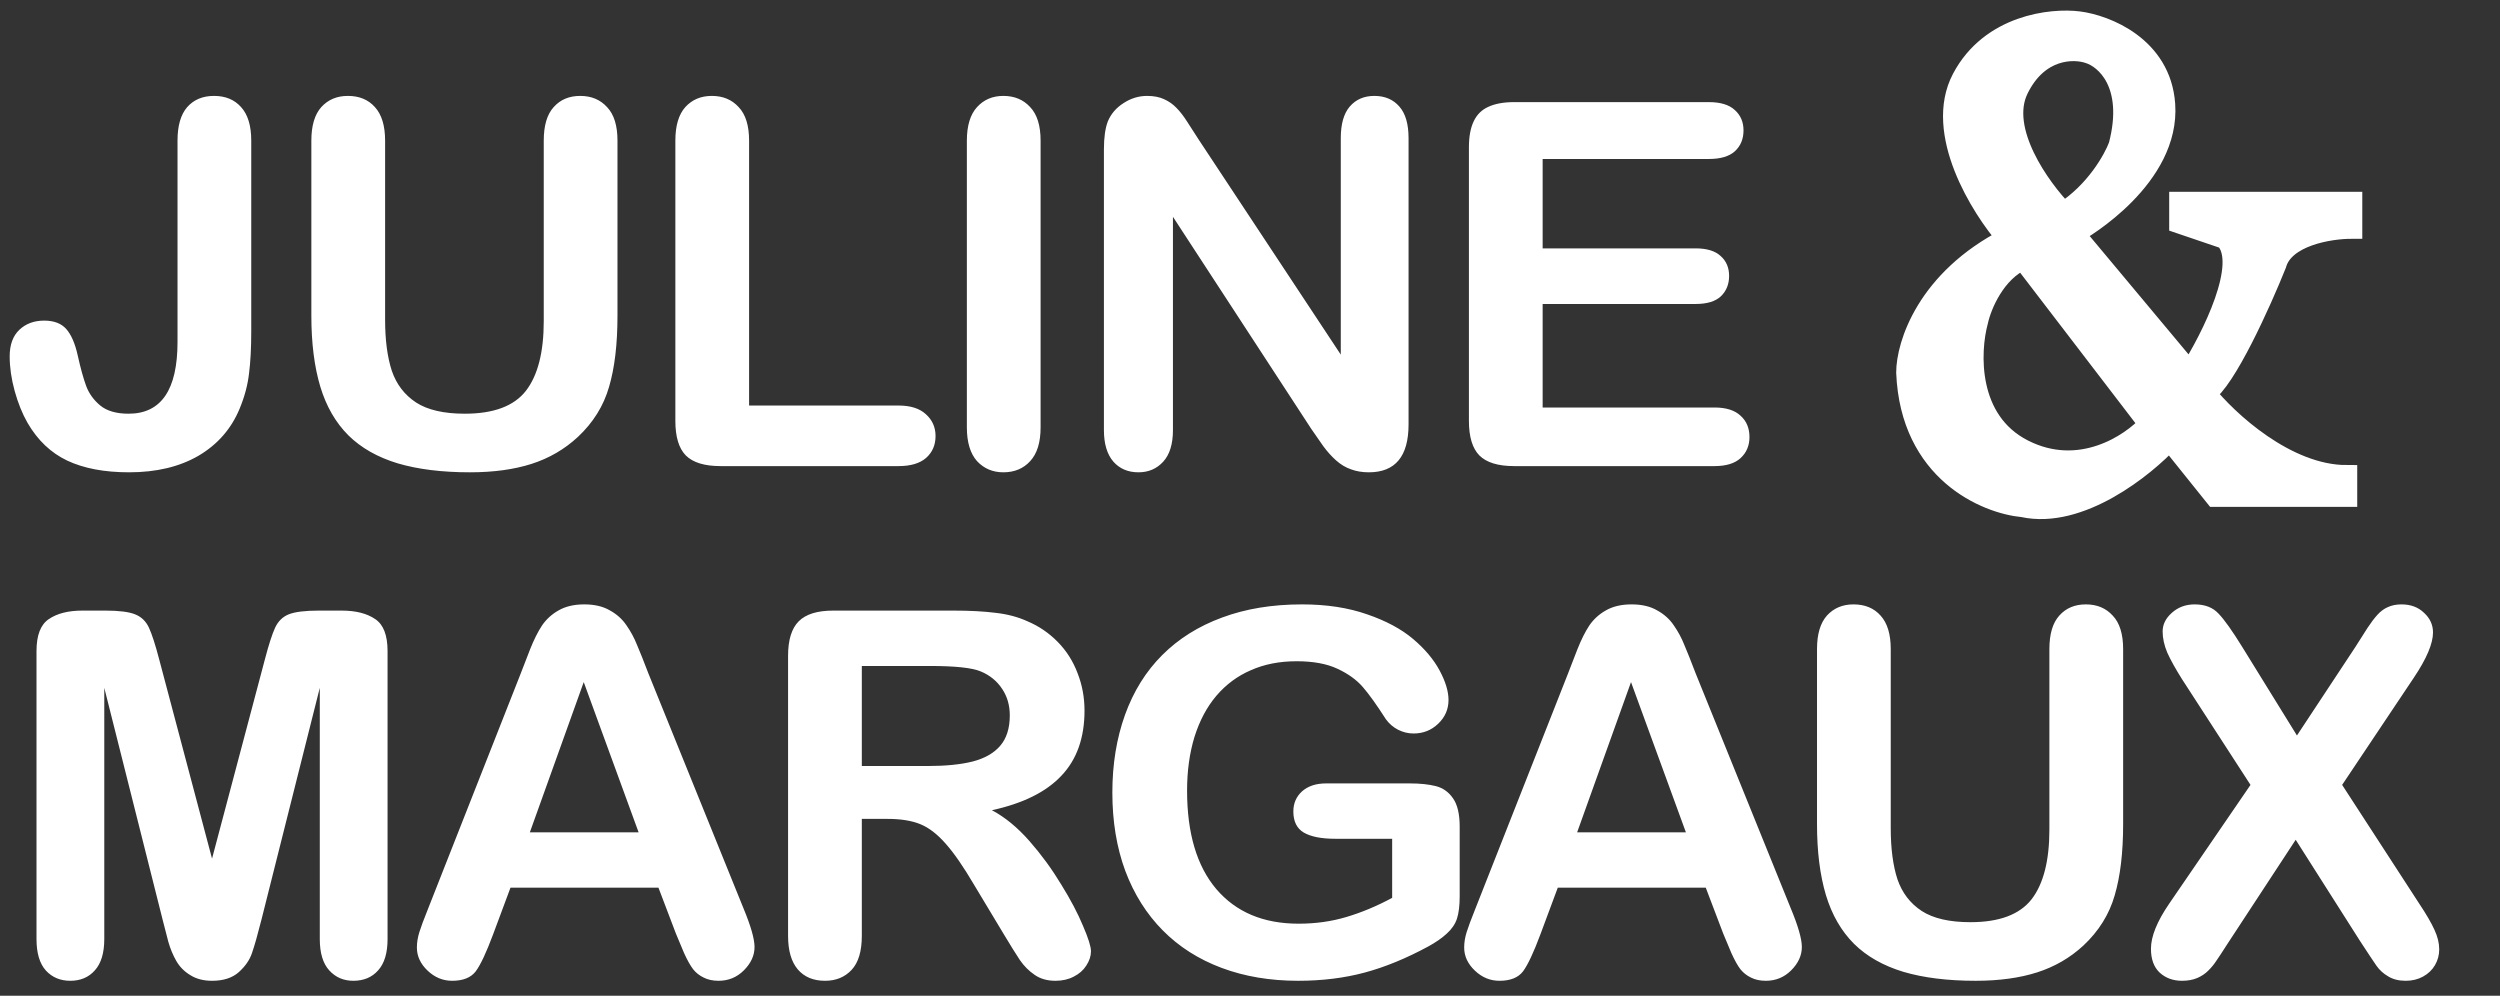 <svg width="118" height="47" viewBox="0 0 118 47" fill="none" xmlns="http://www.w3.org/2000/svg">
<rect x="0" y="0" width="118" height="47" fill="#333333" stroke="none"/>
<path fill-rule="evenodd" clip-rule="evenodd" d="M110.761 23.425V22.451C107.898 22.451 105.114 19.855 104.08 18.558C105.034 17.974 106.705 14.258 107.42 12.474C107.802 11.111 109.966 10.77 111 10.77V9.553H102.886V10.527L105.034 11.257C106.18 12.425 104.398 15.962 103.364 17.584L97.875 11.013C98.352 10.77 102.409 8.336 102.17 4.929C101.98 2.204 99.386 1.198 98.114 1.036C96.841 0.873 93.961 1.182 92.625 3.713C91.289 6.244 93.5 9.797 94.773 11.257C90.954 13.204 90 16.286 90 17.584C90.191 22.257 93.739 23.749 95.489 23.912C98.161 24.496 101.216 22.046 102.409 20.748L104.557 23.425H110.761ZM95.489 12.23L101.455 20.018C100.58 20.991 98.161 22.597 95.489 21.235C92.816 19.872 92.943 16.611 93.341 15.151C93.5 14.421 94.152 12.814 95.489 12.23ZM97.398 10.04C96.284 8.904 94.296 6.146 95.25 4.199C96.204 2.252 97.875 2.252 98.591 2.496C99.386 2.739 100.786 3.956 100.023 6.876C99.784 7.525 98.925 9.067 97.398 10.04Z" fill="white" stroke="white"/>
<path d="M11.859 6.637V15.637C11.859 16.418 11.824 17.082 11.754 17.629C11.691 18.176 11.543 18.73 11.309 19.293C10.918 20.238 10.273 20.977 9.375 21.508C8.477 22.031 7.383 22.293 6.094 22.293C4.93 22.293 3.957 22.109 3.176 21.742C2.402 21.375 1.777 20.781 1.301 19.961C1.051 19.523 0.848 19.02 0.691 18.449C0.535 17.879 0.457 17.336 0.457 16.82C0.457 16.273 0.609 15.855 0.914 15.566C1.219 15.277 1.609 15.133 2.086 15.133C2.547 15.133 2.895 15.266 3.129 15.531C3.363 15.797 3.543 16.211 3.668 16.773C3.801 17.375 3.934 17.855 4.066 18.215C4.199 18.574 4.422 18.883 4.734 19.141C5.047 19.398 5.492 19.527 6.07 19.527C7.609 19.527 8.379 18.398 8.379 16.141V6.637C8.379 5.934 8.531 5.406 8.836 5.055C9.148 4.703 9.57 4.527 10.102 4.527C10.641 4.527 11.066 4.703 11.379 5.055C11.699 5.406 11.859 5.934 11.859 6.637ZM14.696 14.898V6.637C14.696 5.934 14.852 5.406 15.165 5.055C15.485 4.703 15.903 4.527 16.419 4.527C16.958 4.527 17.384 4.703 17.696 5.055C18.017 5.406 18.177 5.934 18.177 6.637V15.086C18.177 16.047 18.282 16.852 18.493 17.5C18.712 18.141 19.095 18.641 19.642 19C20.188 19.352 20.954 19.527 21.938 19.527C23.298 19.527 24.259 19.168 24.821 18.449C25.384 17.723 25.665 16.625 25.665 15.156V6.637C25.665 5.926 25.821 5.398 26.134 5.055C26.446 4.703 26.864 4.527 27.388 4.527C27.911 4.527 28.333 4.703 28.653 5.055C28.981 5.398 29.145 5.926 29.145 6.637V14.898C29.145 16.242 29.013 17.363 28.747 18.262C28.489 19.16 27.997 19.949 27.27 20.629C26.645 21.207 25.919 21.629 25.091 21.895C24.263 22.16 23.294 22.293 22.184 22.293C20.864 22.293 19.727 22.152 18.774 21.871C17.821 21.582 17.044 21.141 16.442 20.547C15.841 19.945 15.399 19.18 15.118 18.25C14.837 17.312 14.696 16.195 14.696 14.898ZM35.357 6.637V19.141H42.412C42.974 19.141 43.404 19.277 43.701 19.551C44.006 19.824 44.158 20.168 44.158 20.582C44.158 21.004 44.01 21.348 43.713 21.613C43.416 21.871 42.982 22 42.412 22H34.01C33.252 22 32.705 21.832 32.369 21.496C32.041 21.16 31.877 20.617 31.877 19.867V6.637C31.877 5.934 32.033 5.406 32.346 5.055C32.666 4.703 33.084 4.527 33.599 4.527C34.123 4.527 34.545 4.703 34.865 5.055C35.193 5.398 35.357 5.926 35.357 6.637ZM45.636 20.172V6.637C45.636 5.934 45.796 5.406 46.116 5.055C46.436 4.703 46.85 4.527 47.358 4.527C47.882 4.527 48.304 4.703 48.624 5.055C48.952 5.398 49.116 5.926 49.116 6.637V20.172C49.116 20.883 48.952 21.414 48.624 21.766C48.304 22.117 47.882 22.293 47.358 22.293C46.858 22.293 46.444 22.117 46.116 21.766C45.796 21.406 45.636 20.875 45.636 20.172ZM56.594 6.613L63.285 16.738V6.52C63.285 5.855 63.426 5.359 63.707 5.031C63.996 4.695 64.383 4.527 64.867 4.527C65.367 4.527 65.762 4.695 66.051 5.031C66.34 5.359 66.484 5.855 66.484 6.52V20.031C66.484 21.539 65.859 22.293 64.609 22.293C64.297 22.293 64.016 22.246 63.766 22.152C63.516 22.066 63.281 21.926 63.062 21.73C62.844 21.535 62.641 21.309 62.453 21.051C62.266 20.785 62.078 20.516 61.891 20.242L55.363 10.234V20.301C55.363 20.957 55.211 21.453 54.906 21.789C54.601 22.125 54.211 22.293 53.734 22.293C53.242 22.293 52.847 22.125 52.551 21.789C52.254 21.445 52.105 20.949 52.105 20.301V7.047C52.105 6.484 52.168 6.043 52.293 5.723C52.441 5.371 52.687 5.086 53.031 4.867C53.375 4.641 53.746 4.527 54.144 4.527C54.457 4.527 54.722 4.578 54.941 4.68C55.168 4.781 55.363 4.918 55.527 5.09C55.699 5.262 55.871 5.484 56.043 5.758C56.222 6.031 56.406 6.316 56.594 6.613ZM80.653 7.504H72.813V11.723H80.032C80.563 11.723 80.958 11.844 81.216 12.086C81.481 12.32 81.614 12.633 81.614 13.023C81.614 13.414 81.485 13.734 81.227 13.984C80.969 14.227 80.571 14.348 80.032 14.348H72.813V19.234H80.923C81.469 19.234 81.88 19.363 82.153 19.621C82.434 19.871 82.575 20.207 82.575 20.629C82.575 21.035 82.434 21.367 82.153 21.625C81.88 21.875 81.469 22 80.923 22H71.466C70.708 22 70.161 21.832 69.825 21.496C69.497 21.16 69.333 20.617 69.333 19.867V6.953C69.333 6.453 69.407 6.047 69.555 5.734C69.704 5.414 69.934 5.184 70.247 5.043C70.567 4.895 70.973 4.82 71.466 4.82H80.653C81.208 4.82 81.618 4.945 81.884 5.195C82.157 5.438 82.294 5.758 82.294 6.156C82.294 6.562 82.157 6.891 81.884 7.141C81.618 7.383 81.208 7.504 80.653 7.504Z" fill="white"/>
<path d="M7.676 43.41L4.922 32.465V44.324C4.922 44.98 4.773 45.473 4.477 45.801C4.188 46.129 3.801 46.293 3.316 46.293C2.848 46.293 2.465 46.133 2.168 45.812C1.871 45.484 1.723 44.988 1.723 44.324V30.73C1.723 29.98 1.918 29.477 2.309 29.219C2.699 28.953 3.227 28.82 3.891 28.82H4.969C5.617 28.82 6.086 28.879 6.375 28.996C6.672 29.113 6.891 29.324 7.031 29.629C7.172 29.934 7.332 30.43 7.512 31.117L10.008 40.527L12.504 31.117C12.684 30.43 12.844 29.934 12.984 29.629C13.125 29.324 13.34 29.113 13.629 28.996C13.926 28.879 14.398 28.82 15.047 28.82H16.125C16.789 28.82 17.316 28.953 17.707 29.219C18.098 29.477 18.293 29.98 18.293 30.73V44.324C18.293 44.98 18.145 45.473 17.848 45.801C17.559 46.129 17.168 46.293 16.676 46.293C16.215 46.293 15.836 46.129 15.539 45.801C15.242 45.473 15.094 44.98 15.094 44.324V32.465L12.34 43.41C12.16 44.121 12.012 44.645 11.895 44.98C11.785 45.309 11.578 45.609 11.273 45.883C10.969 46.156 10.547 46.293 10.008 46.293C9.602 46.293 9.258 46.203 8.977 46.023C8.695 45.852 8.477 45.629 8.32 45.355C8.164 45.082 8.039 44.781 7.945 44.453C7.859 44.117 7.77 43.77 7.676 43.41ZM31.899 44.055L31.079 41.898H24.095L23.274 44.102C22.954 44.961 22.681 45.543 22.454 45.848C22.227 46.145 21.856 46.293 21.341 46.293C20.903 46.293 20.517 46.133 20.181 45.812C19.845 45.492 19.677 45.129 19.677 44.723C19.677 44.488 19.716 44.246 19.794 43.996C19.872 43.746 20.001 43.398 20.181 42.953L24.575 31.797C24.7 31.477 24.849 31.094 25.02 30.648C25.2 30.195 25.388 29.82 25.583 29.523C25.786 29.227 26.048 28.988 26.368 28.809C26.696 28.621 27.099 28.527 27.575 28.527C28.059 28.527 28.462 28.621 28.782 28.809C29.11 28.988 29.372 29.223 29.567 29.512C29.77 29.801 29.938 30.113 30.071 30.449C30.212 30.777 30.388 31.219 30.599 31.773L35.087 42.859C35.438 43.703 35.614 44.316 35.614 44.699C35.614 45.098 35.446 45.465 35.11 45.801C34.782 46.129 34.384 46.293 33.915 46.293C33.642 46.293 33.407 46.242 33.212 46.141C33.017 46.047 32.852 45.918 32.72 45.754C32.587 45.582 32.442 45.324 32.286 44.98C32.138 44.629 32.009 44.32 31.899 44.055ZM25.009 39.285H30.142L27.552 32.195L25.009 39.285ZM41.896 38.652H40.678V44.172C40.678 44.898 40.517 45.434 40.197 45.777C39.877 46.121 39.459 46.293 38.943 46.293C38.389 46.293 37.959 46.113 37.654 45.754C37.349 45.395 37.197 44.867 37.197 44.172V30.953C37.197 30.203 37.365 29.66 37.701 29.324C38.037 28.988 38.58 28.82 39.33 28.82H44.99C45.771 28.82 46.439 28.855 46.994 28.926C47.549 28.988 48.049 29.121 48.494 29.324C49.033 29.551 49.51 29.875 49.924 30.297C50.338 30.719 50.65 31.211 50.861 31.773C51.08 32.328 51.189 32.918 51.189 33.543C51.189 34.824 50.826 35.848 50.099 36.613C49.381 37.379 48.287 37.922 46.818 38.242C47.435 38.57 48.025 39.055 48.588 39.695C49.15 40.336 49.65 41.02 50.088 41.746C50.533 42.465 50.877 43.117 51.119 43.703C51.369 44.281 51.494 44.68 51.494 44.898C51.494 45.125 51.42 45.352 51.271 45.578C51.131 45.797 50.935 45.969 50.685 46.094C50.435 46.227 50.146 46.293 49.818 46.293C49.428 46.293 49.099 46.199 48.834 46.012C48.568 45.832 48.338 45.602 48.142 45.32C47.955 45.039 47.697 44.625 47.369 44.078L45.974 41.758C45.474 40.906 45.025 40.258 44.627 39.812C44.236 39.367 43.838 39.062 43.432 38.898C43.025 38.734 42.514 38.652 41.896 38.652ZM43.889 31.434H40.678V36.156H43.795C44.631 36.156 45.334 36.086 45.904 35.945C46.474 35.797 46.908 35.551 47.205 35.207C47.51 34.855 47.662 34.375 47.662 33.766C47.662 33.289 47.541 32.871 47.299 32.512C47.057 32.145 46.721 31.871 46.291 31.691C45.885 31.52 45.084 31.434 43.889 31.434ZM68.897 39.016V42.309C68.897 42.746 68.854 43.098 68.768 43.363C68.683 43.621 68.522 43.855 68.288 44.066C68.061 44.277 67.768 44.48 67.409 44.676C66.37 45.238 65.37 45.648 64.409 45.906C63.448 46.164 62.401 46.293 61.268 46.293C59.948 46.293 58.745 46.09 57.659 45.684C56.573 45.277 55.647 44.688 54.882 43.914C54.116 43.141 53.526 42.203 53.112 41.102C52.706 40 52.503 38.77 52.503 37.41C52.503 36.074 52.702 34.852 53.1 33.742C53.499 32.633 54.085 31.691 54.858 30.918C55.632 30.145 56.573 29.555 57.682 29.148C58.792 28.734 60.05 28.527 61.456 28.527C62.612 28.527 63.636 28.684 64.526 28.996C65.417 29.301 66.139 29.688 66.694 30.156C67.249 30.625 67.667 31.121 67.948 31.645C68.229 32.168 68.37 32.633 68.37 33.039C68.37 33.477 68.206 33.852 67.878 34.164C67.558 34.469 67.171 34.621 66.718 34.621C66.468 34.621 66.225 34.562 65.991 34.445C65.764 34.328 65.573 34.164 65.417 33.953C64.987 33.281 64.624 32.773 64.327 32.43C64.03 32.086 63.628 31.797 63.12 31.562C62.62 31.328 61.979 31.211 61.198 31.211C60.393 31.211 59.675 31.352 59.042 31.633C58.409 31.906 57.866 32.309 57.413 32.84C56.968 33.363 56.624 34.008 56.382 34.773C56.147 35.539 56.03 36.387 56.03 37.316C56.03 39.332 56.491 40.883 57.413 41.969C58.343 43.055 59.636 43.598 61.292 43.598C62.097 43.598 62.85 43.492 63.554 43.281C64.264 43.07 64.983 42.77 65.71 42.379V39.59H63.014C62.366 39.59 61.874 39.492 61.538 39.297C61.21 39.102 61.046 38.77 61.046 38.301C61.046 37.918 61.182 37.602 61.456 37.352C61.737 37.102 62.116 36.977 62.593 36.977H66.542C67.026 36.977 67.436 37.02 67.772 37.105C68.108 37.191 68.378 37.383 68.581 37.68C68.792 37.977 68.897 38.422 68.897 39.016ZM81.332 44.055L80.512 41.898H73.527L72.707 44.102C72.387 44.961 72.113 45.543 71.887 45.848C71.66 46.145 71.289 46.293 70.773 46.293C70.336 46.293 69.949 46.133 69.613 45.812C69.277 45.492 69.109 45.129 69.109 44.723C69.109 44.488 69.148 44.246 69.226 43.996C69.305 43.746 69.433 43.398 69.613 42.953L74.008 31.797C74.133 31.477 74.281 31.094 74.453 30.648C74.633 30.195 74.82 29.82 75.016 29.523C75.219 29.227 75.48 28.988 75.801 28.809C76.129 28.621 76.531 28.527 77.008 28.527C77.492 28.527 77.894 28.621 78.215 28.809C78.543 28.988 78.805 29.223 79 29.512C79.203 29.801 79.371 30.113 79.504 30.449C79.644 30.777 79.82 31.219 80.031 31.773L84.519 42.859C84.871 43.703 85.047 44.316 85.047 44.699C85.047 45.098 84.879 45.465 84.543 45.801C84.215 46.129 83.816 46.293 83.347 46.293C83.074 46.293 82.84 46.242 82.644 46.141C82.449 46.047 82.285 45.918 82.152 45.754C82.019 45.582 81.875 45.324 81.719 44.98C81.57 44.629 81.441 44.32 81.332 44.055ZM74.441 39.285H79.574L76.984 32.195L74.441 39.285ZM85.763 38.898V30.637C85.763 29.934 85.919 29.406 86.231 29.055C86.552 28.703 86.969 28.527 87.485 28.527C88.024 28.527 88.45 28.703 88.763 29.055C89.083 29.406 89.243 29.934 89.243 30.637V39.086C89.243 40.047 89.348 40.852 89.559 41.5C89.778 42.141 90.161 42.641 90.708 43C91.255 43.352 92.02 43.527 93.005 43.527C94.364 43.527 95.325 43.168 95.888 42.449C96.45 41.723 96.731 40.625 96.731 39.156V30.637C96.731 29.926 96.888 29.398 97.2 29.055C97.513 28.703 97.93 28.527 98.454 28.527C98.977 28.527 99.399 28.703 99.719 29.055C100.048 29.398 100.212 29.926 100.212 30.637V38.898C100.212 40.242 100.079 41.363 99.813 42.262C99.555 43.16 99.063 43.949 98.337 44.629C97.712 45.207 96.985 45.629 96.157 45.895C95.329 46.16 94.36 46.293 93.251 46.293C91.93 46.293 90.794 46.152 89.841 45.871C88.888 45.582 88.11 45.141 87.509 44.547C86.907 43.945 86.466 43.18 86.184 42.25C85.903 41.312 85.763 40.195 85.763 38.898ZM102.381 42.66L106.224 37.047L102.99 32.055C102.685 31.57 102.455 31.156 102.299 30.812C102.15 30.461 102.076 30.125 102.076 29.805C102.076 29.477 102.22 29.184 102.51 28.926C102.806 28.66 103.166 28.527 103.588 28.527C104.072 28.527 104.447 28.672 104.713 28.961C104.986 29.242 105.361 29.77 105.838 30.543L108.416 34.715L111.17 30.543C111.396 30.191 111.588 29.891 111.744 29.641C111.908 29.391 112.064 29.184 112.213 29.02C112.361 28.855 112.525 28.734 112.705 28.656C112.892 28.57 113.107 28.527 113.349 28.527C113.787 28.527 114.142 28.66 114.416 28.926C114.697 29.184 114.838 29.492 114.838 29.852C114.838 30.375 114.537 31.086 113.935 31.984L110.549 37.047L114.193 42.66C114.521 43.152 114.76 43.562 114.908 43.891C115.056 44.211 115.131 44.516 115.131 44.805C115.131 45.078 115.064 45.328 114.931 45.555C114.799 45.781 114.611 45.961 114.369 46.094C114.127 46.227 113.853 46.293 113.549 46.293C113.22 46.293 112.943 46.223 112.717 46.082C112.49 45.949 112.306 45.781 112.166 45.578C112.025 45.375 111.763 44.98 111.381 44.395L108.357 39.637L105.146 44.535C104.896 44.926 104.717 45.199 104.607 45.355C104.506 45.512 104.381 45.664 104.232 45.812C104.084 45.961 103.908 46.078 103.705 46.164C103.502 46.25 103.263 46.293 102.99 46.293C102.568 46.293 102.217 46.164 101.935 45.906C101.662 45.648 101.525 45.273 101.525 44.781C101.525 44.203 101.81 43.496 102.381 42.66Z" fill="white"/>
</svg>
